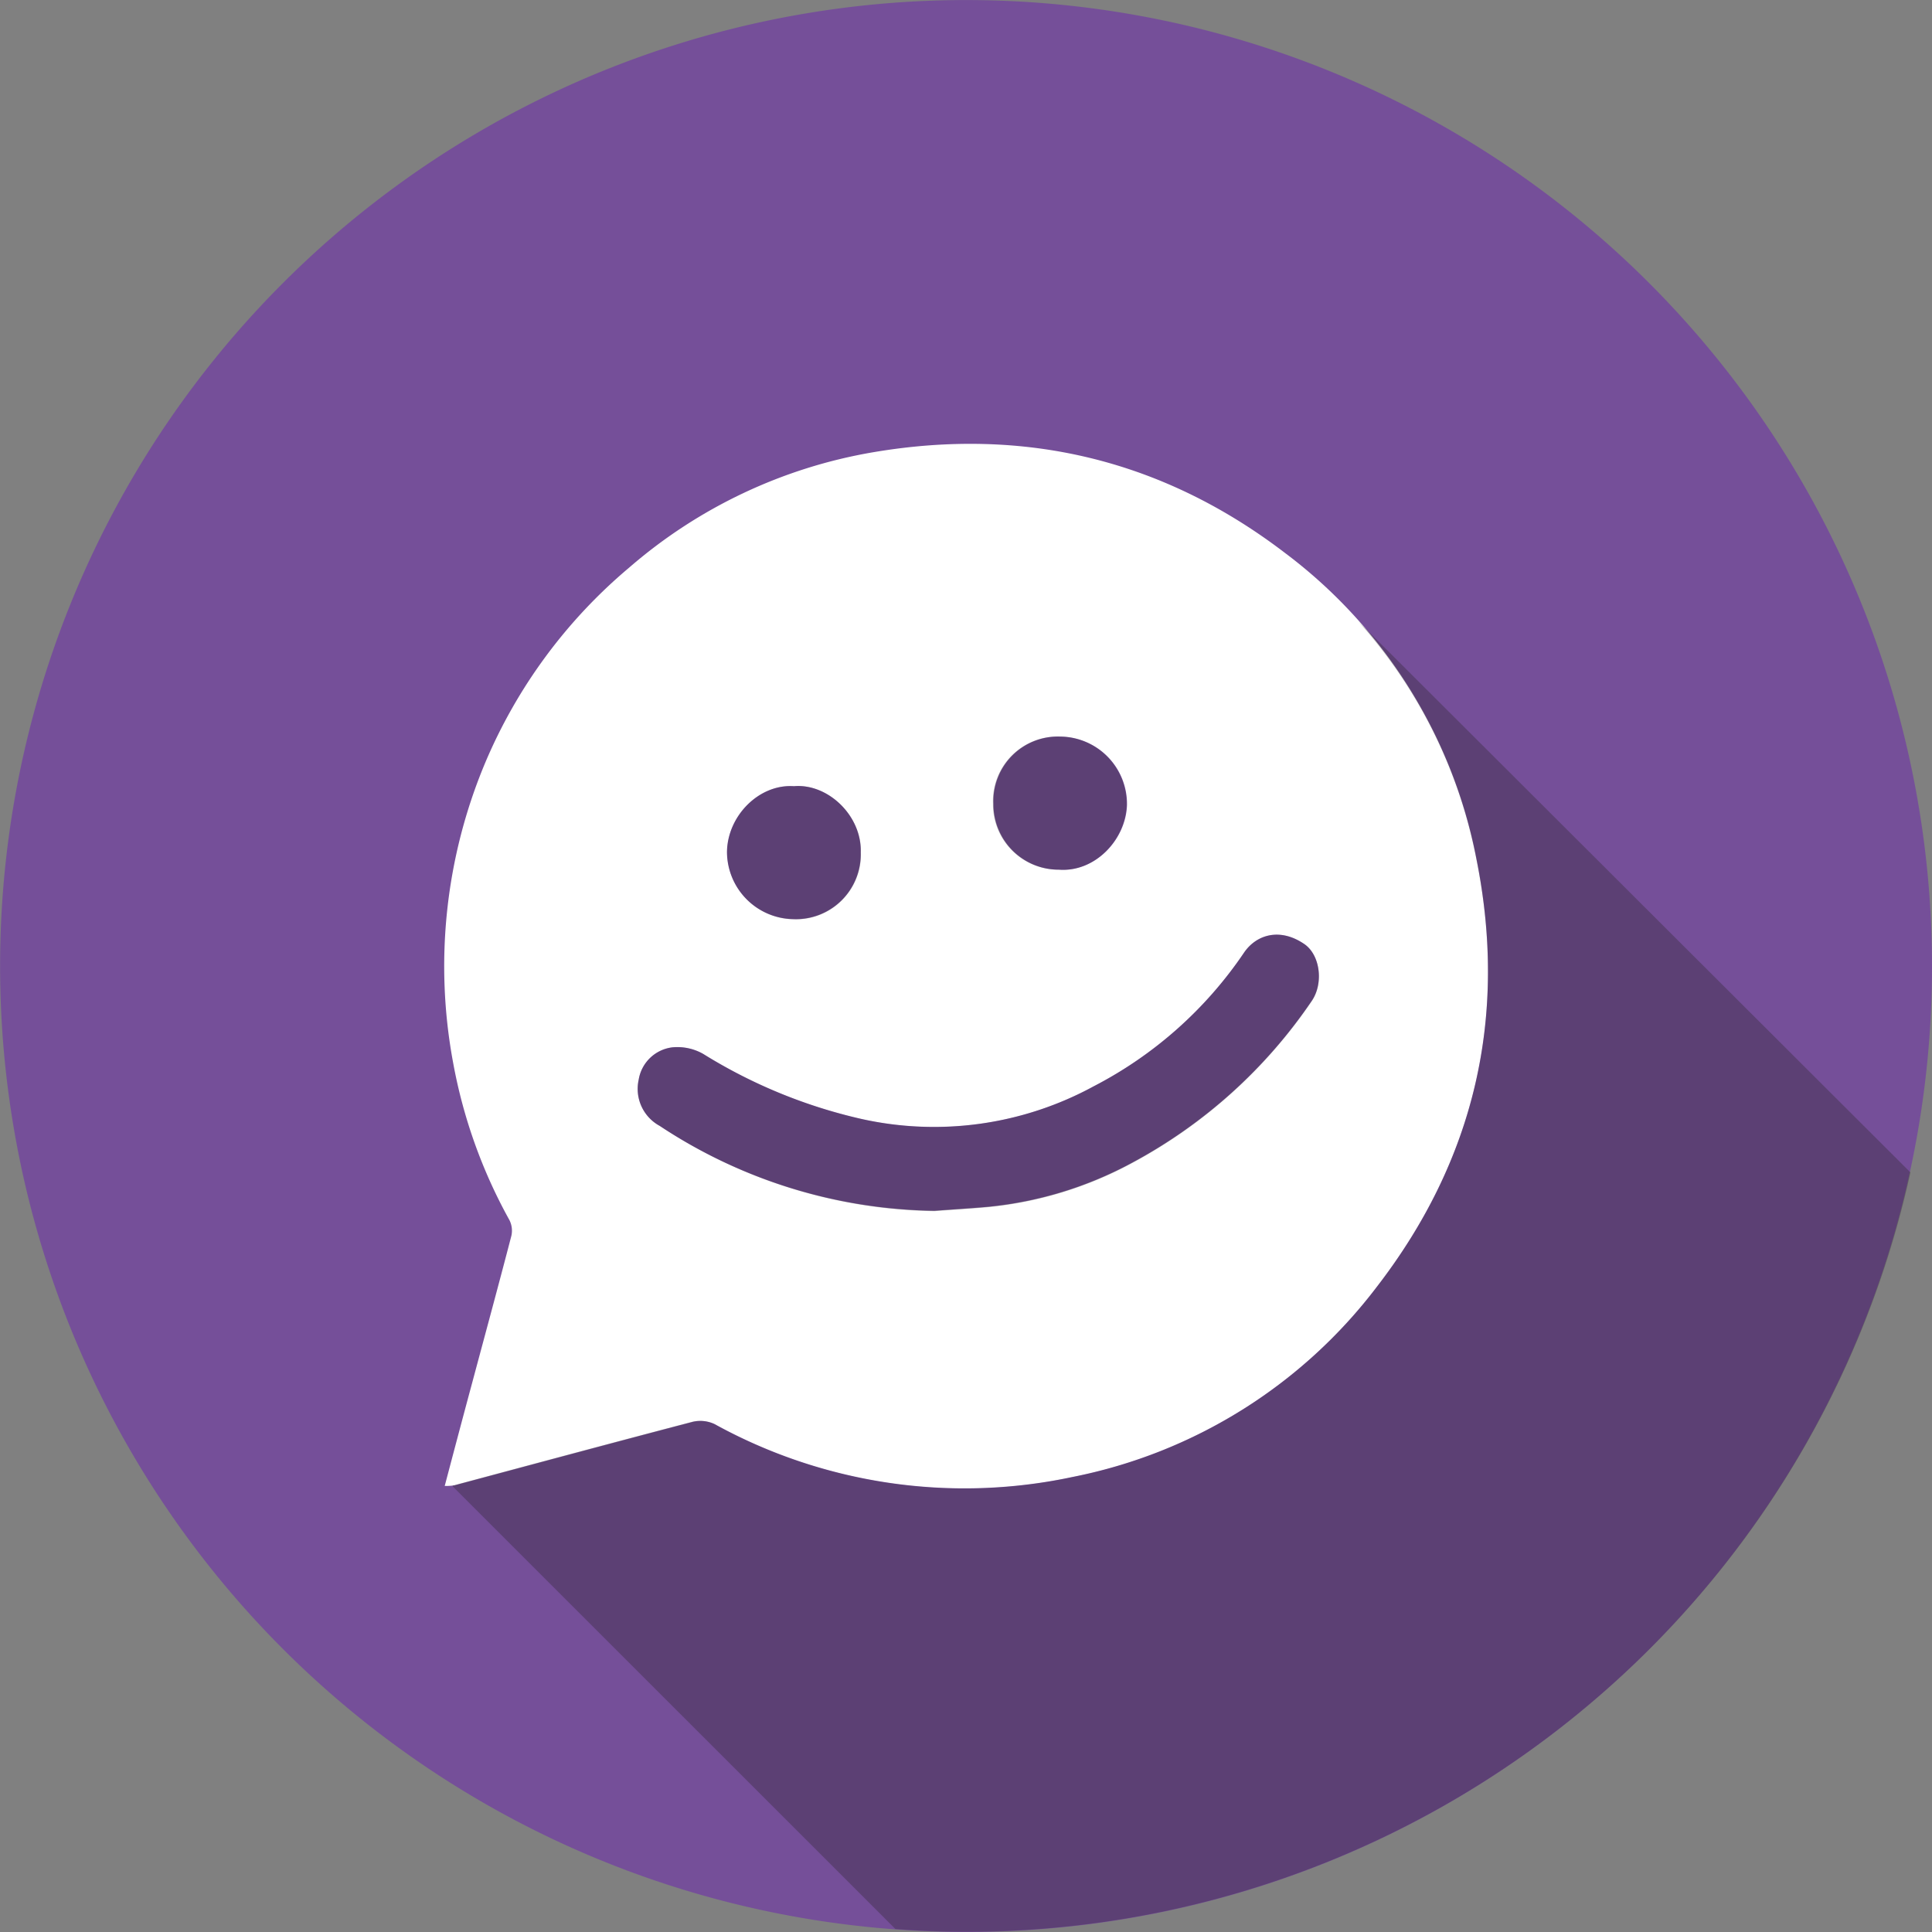 <svg xmlns="http://www.w3.org/2000/svg" viewBox="0 0 202.49 202.49"><rect x="0" y="0" width="202.49" height="202.49" fill="#808080" stroke="none"/><defs><style>.cls-1{isolation:isolate;}.cls-2{fill:#754f99;}.cls-3{fill:#fff;}.cls-4{fill:#231f20;opacity:0.3;mix-blend-mode:multiply;}</style></defs><title>Asset 33</title><g class="cls-1"><g id="Layer_2" data-name="Layer 2"><g id="Social_Media_Icons" data-name="Social Media Icons"><g id="MeetMe"><path id="Base" class="cls-2" d="M202.49,101.25A101.17,101.17,0,0,1,101.25,202.49q-3.77,0-7.47-.28a101.24,101.24,0,1,1,108.71-101Z"/><path id="Logo" class="cls-3" d="M154.74,90a52.52,52.52,0,0,0-20-32C121.94,48.19,107.41,44.7,91.51,47.4A52.48,52.48,0,0,0,65.93,59.5,54.3,54.3,0,0,0,50.83,80a55.09,55.09,0,0,0-3.34,31.37,53.94,53.94,0,0,0,5.9,16.5,2.46,2.46,0,0,1,.21,1.64c-1.34,5.16-2.74,10.3-4.12,15.45-.95,3.52-1.87,7-2.87,10.78a6.21,6.21,0,0,0,1-.06c8.34-2.23,16.68-4.48,25-6.66a3.5,3.5,0,0,1,2.28.23,54.28,54.28,0,0,0,37.55,5.54,52.93,52.93,0,0,0,31.84-19.89C154.59,121.55,158.05,106.47,154.74,90ZM111.12,77.2a7.06,7.06,0,0,1,7,7.17C118,88,114.79,91.43,111,91.15a6.85,6.85,0,0,1-6.88-6.9A6.77,6.77,0,0,1,111.12,77.2ZM83.21,82.4c3.55-.31,7.12,3.08,7,6.93a6.8,6.8,0,0,1-7.1,7,7.07,7.07,0,0,1-6.92-7.07C76.26,85.47,79.59,82.15,83.21,82.4Zm54.29,22.47a53,53,0,0,1-18.86,17,39.83,39.83,0,0,1-15.06,4.61c-1.87.17-3.76.28-5.64.42A53.43,53.43,0,0,1,69.14,118a4.41,4.41,0,0,1-2.2-4.84,4.07,4.07,0,0,1,3.51-3.39,5.48,5.48,0,0,1,3.24.68,54.09,54.09,0,0,0,16.58,6.82,35,35,0,0,0,24.36-3.42,42.65,42.65,0,0,0,15.75-14c1.29-1.89,3.73-2.64,6.26-.95C138.36,100,138.75,103,137.5,104.87Z"/><g id="Shadow"><path id="_04" data-name="04" class="cls-4" d="M104.07,84.25a6.85,6.85,0,0,0,6.88,6.9c3.84.28,7-3.17,7.13-6.78a7.06,7.06,0,0,0-7-7.17A6.77,6.77,0,0,0,104.07,84.25Z"/><path id="_03" data-name="03" class="cls-4" d="M83.21,82.4c-3.62-.25-6.95,3.07-7,6.88a7.07,7.07,0,0,0,6.92,7.07,6.8,6.8,0,0,0,7.1-7C90.33,85.48,86.76,82.09,83.21,82.4Z"/><path id="_02" data-name="02" class="cls-4" d="M142.32,65.08a52.08,52.08,0,0,1,12.42,25c3.31,16.43-.15,31.51-10.47,44.84a52.93,52.93,0,0,1-31.84,19.89,54.28,54.28,0,0,1-37.55-5.54A3.5,3.5,0,0,0,72.6,149c-8.35,2.18-16.69,4.43-25,6.66l-.15,0,0,.13,46.4,46.39q3.7.28,7.47.28a101.26,101.26,0,0,0,98.91-79.58Z"/><path id="_01" data-name="01" class="cls-4" d="M69.14,118a53.43,53.43,0,0,0,28.8,8.94c1.88-.14,3.77-.25,5.64-.42a39.83,39.83,0,0,0,15.06-4.61,53,53,0,0,0,18.86-17c1.25-1.83.86-4.85-.86-6-2.53-1.69-5-.94-6.26.95a42.65,42.65,0,0,1-15.75,14,35,35,0,0,1-24.36,3.42,54.09,54.09,0,0,1-16.58-6.82,5.48,5.48,0,0,0-3.24-.68,4.07,4.07,0,0,0-3.51,3.39A4.41,4.41,0,0,0,69.14,118Z"/></g></g></g></g></g></svg>